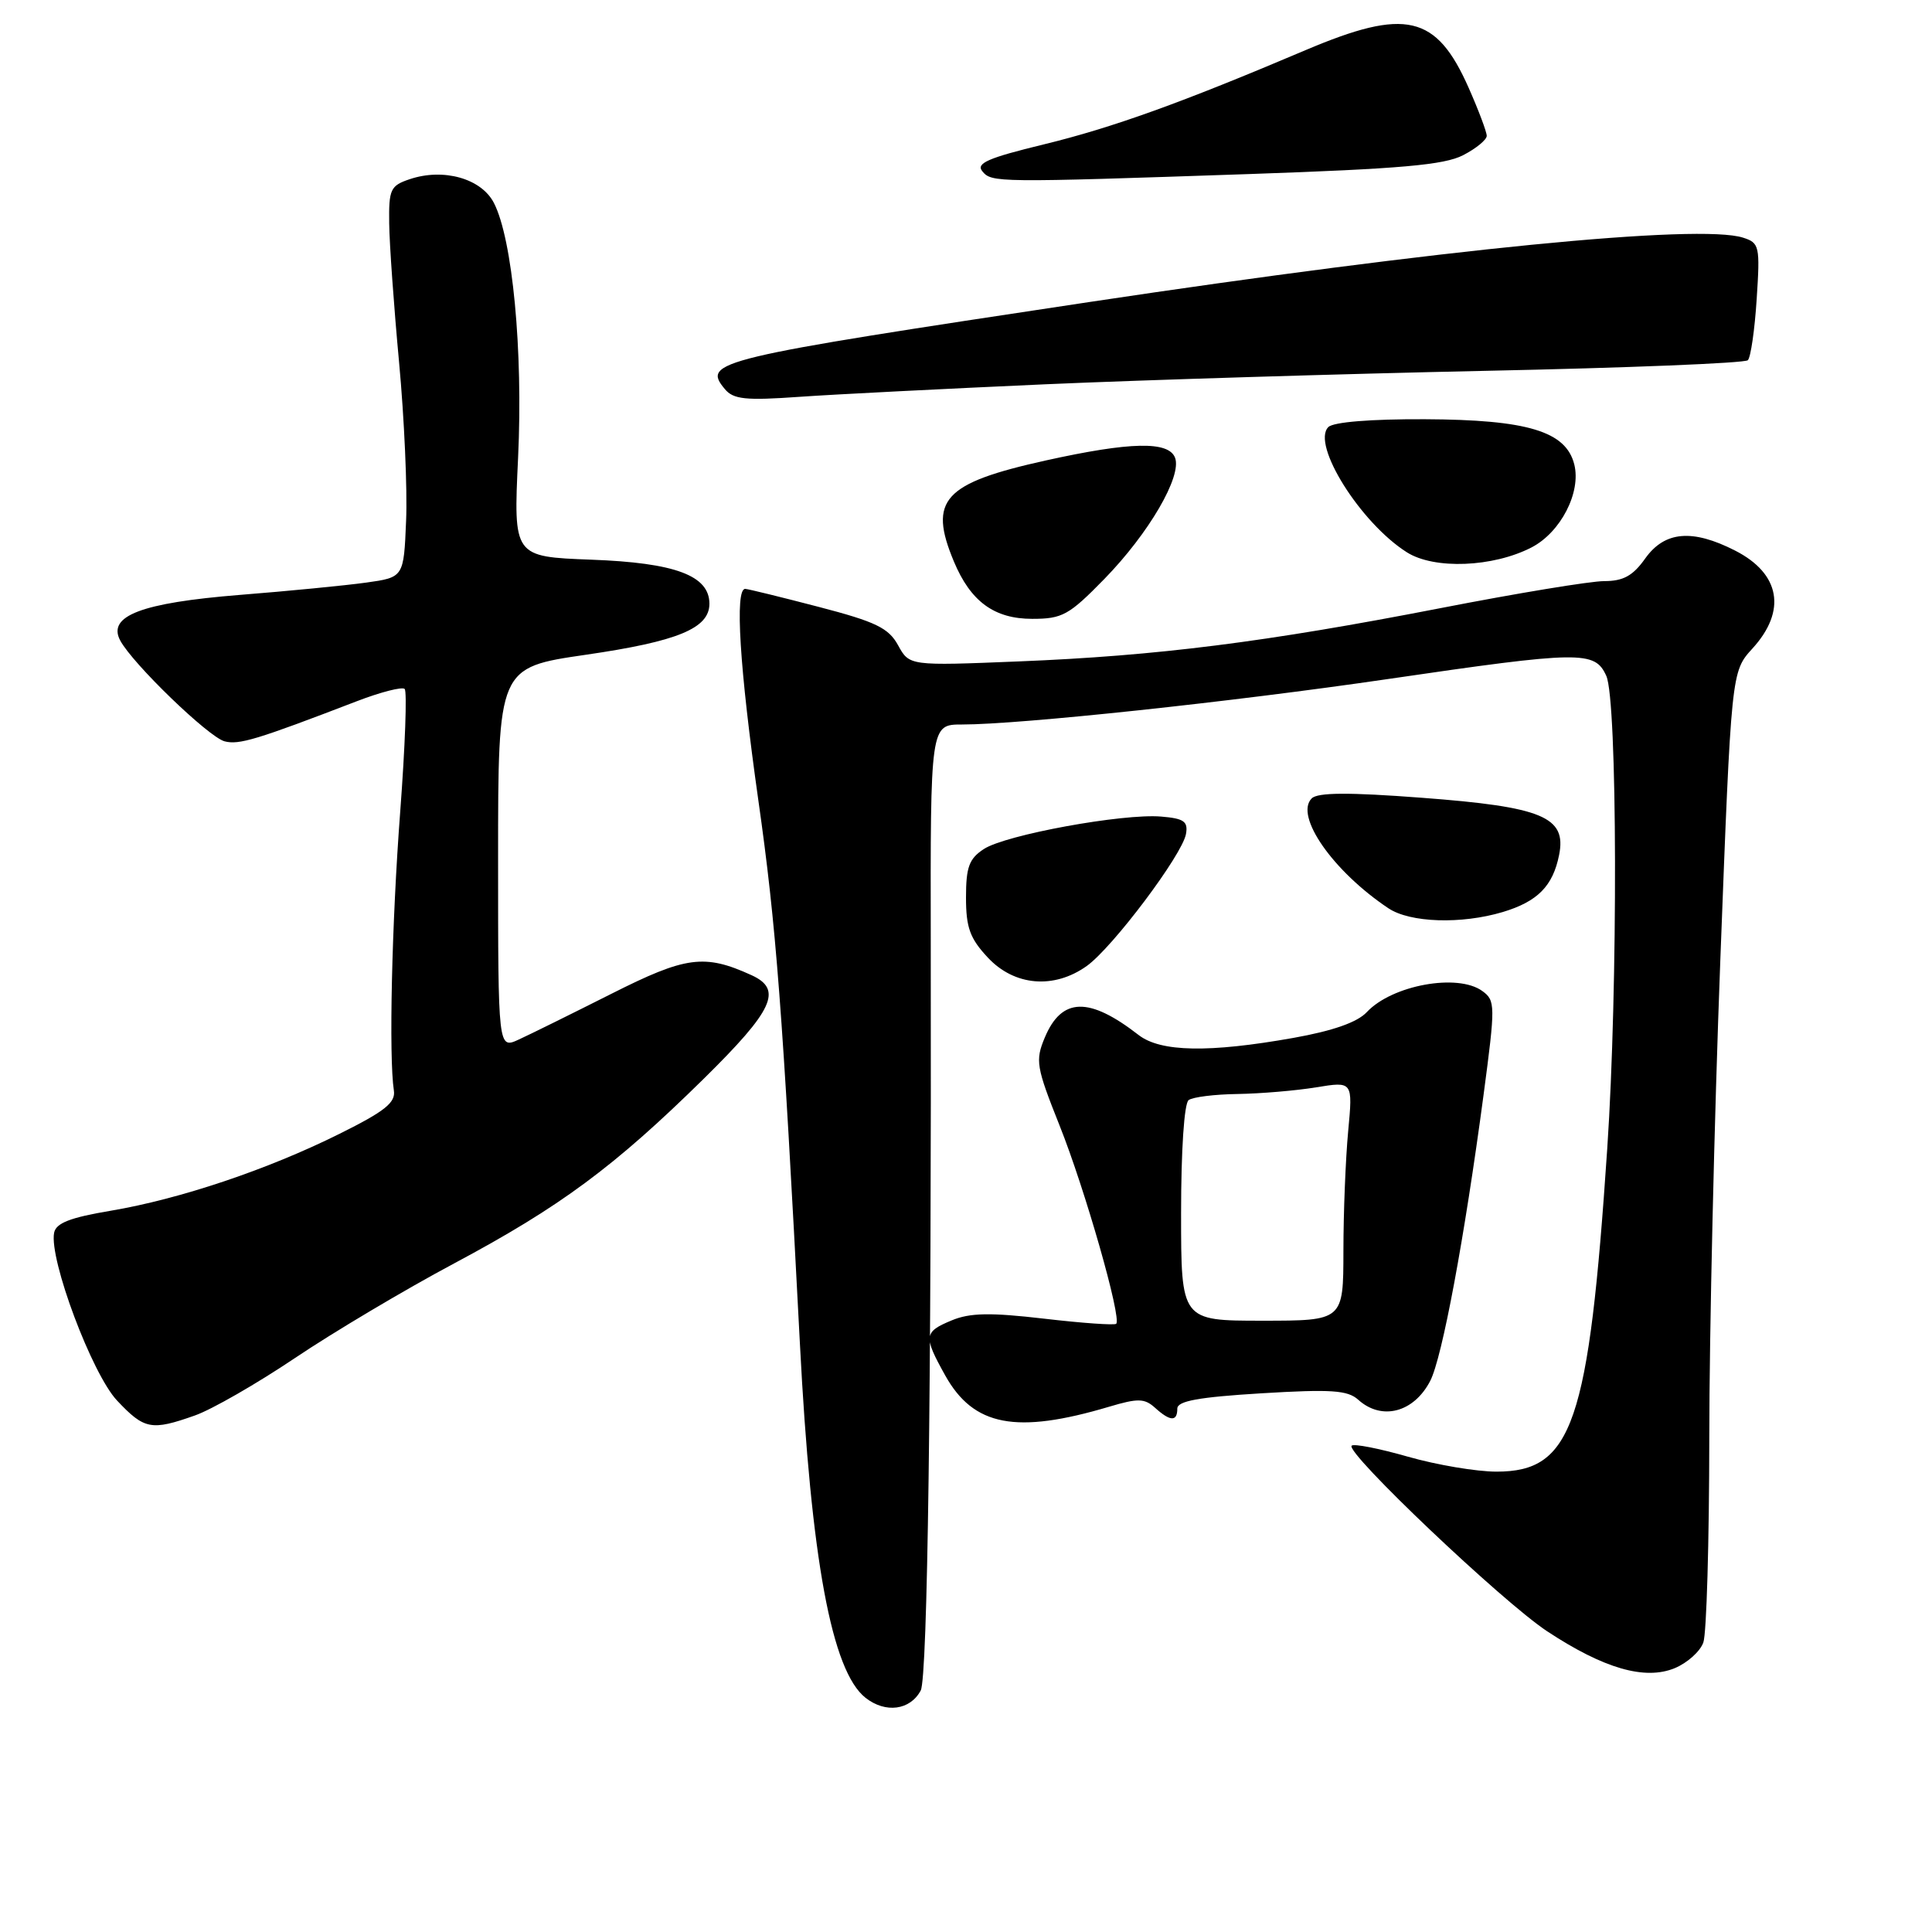 <?xml version="1.0" encoding="UTF-8" standalone="no"?>
<!DOCTYPE svg PUBLIC "-//W3C//DTD SVG 1.1//EN" "http://www.w3.org/Graphics/SVG/1.1/DTD/svg11.dtd" >
<svg xmlns="http://www.w3.org/2000/svg" xmlns:xlink="http://www.w3.org/1999/xlink" version="1.1" viewBox="0 0 256 256">
 <g >
 <path fill="currentColor"
d=" M 122.00 224.00 C 122.91 222.30 123.43 183.74 123.33 125.25 C 123.28 96.00 123.28 96.00 127.48 96.00 C 135.17 96.00 163.25 93.00 183.88 89.98 C 209.50 86.23 211.32 86.21 212.84 89.55 C 214.32 92.79 214.40 130.92 212.97 152.17 C 210.52 188.70 208.36 195.00 198.29 195.00 C 195.65 195.00 190.37 194.11 186.56 193.02 C 182.75 191.93 179.39 191.27 179.10 191.56 C 178.22 192.44 199.10 212.26 205.00 216.15 C 212.51 221.10 217.96 222.67 221.91 221.04 C 223.58 220.35 225.28 218.82 225.70 217.64 C 226.13 216.46 226.48 204.25 226.49 190.50 C 226.49 176.75 227.15 148.29 227.95 127.25 C 229.41 89.00 229.41 89.00 232.20 85.94 C 236.77 80.94 235.90 76.01 229.92 72.96 C 224.24 70.06 220.58 70.38 218.00 74.00 C 216.37 76.30 215.09 77.00 212.57 77.00 C 210.75 77.00 200.99 78.61 190.88 80.58 C 167.73 85.08 153.38 86.90 135.00 87.64 C 120.50 88.23 120.50 88.23 119.00 85.50 C 117.74 83.21 116.06 82.39 108.50 80.42 C 103.55 79.13 99.16 78.05 98.75 78.03 C 97.34 77.97 98.00 88.49 100.48 106.01 C 102.85 122.68 103.69 133.72 105.99 178.00 C 107.47 206.69 110.21 221.44 114.69 224.97 C 117.34 227.05 120.60 226.62 122.00 224.00 Z  M 25.82 187.56 C 28.05 186.78 34.04 183.34 39.11 179.93 C 44.18 176.52 53.68 170.87 60.21 167.39 C 74.22 159.91 81.39 154.61 93.25 142.94 C 102.48 133.85 103.75 131.12 99.59 129.22 C 93.34 126.37 90.89 126.70 81.00 131.69 C 75.78 134.32 70.26 137.05 68.75 137.74 C 66.00 139.01 66.00 139.01 66.00 113.73 C 66.00 88.45 66.00 88.45 77.62 86.76 C 89.81 84.99 94.00 83.26 94.00 80.00 C 94.00 76.26 89.46 74.57 78.34 74.16 C 68.03 73.77 68.03 73.77 68.65 60.64 C 69.32 46.46 67.91 31.66 65.44 26.88 C 63.77 23.65 58.77 22.24 54.30 23.74 C 51.73 24.60 51.51 25.08 51.57 29.59 C 51.60 32.29 52.19 40.58 52.88 48.00 C 53.57 55.42 53.99 64.88 53.81 69.00 C 53.50 76.50 53.50 76.50 48.50 77.20 C 45.75 77.58 38.21 78.32 31.75 78.83 C 18.73 79.88 14.19 81.61 15.93 84.87 C 17.58 87.96 27.64 97.67 29.76 98.23 C 31.67 98.73 34.03 98.01 47.27 92.92 C 50.44 91.70 53.30 90.97 53.62 91.29 C 53.95 91.61 53.68 98.93 53.03 107.55 C 51.91 122.31 51.51 140.05 52.19 144.50 C 52.44 146.10 51.00 147.25 45.00 150.23 C 35.49 154.97 23.85 158.88 14.67 160.43 C 9.30 161.33 7.42 162.06 7.17 163.35 C 6.49 166.86 12.20 182.07 15.51 185.58 C 19.13 189.42 20.05 189.60 25.82 187.56 Z  M 146.96 186.40 C 150.78 185.26 151.65 185.28 153.04 186.53 C 155.06 188.36 156.00 188.40 156.00 186.65 C 156.00 185.64 158.79 185.13 167.14 184.62 C 176.40 184.06 178.57 184.21 179.97 185.47 C 183.08 188.28 187.34 187.17 189.51 182.98 C 191.10 179.90 194.04 164.12 196.58 145.07 C 198.16 133.18 198.15 132.58 196.42 131.32 C 193.17 128.94 184.45 130.53 181.11 134.11 C 179.85 135.46 176.63 136.59 171.37 137.53 C 160.19 139.52 153.79 139.40 150.88 137.15 C 144.30 132.04 140.68 132.14 138.44 137.48 C 137.16 140.54 137.30 141.36 140.40 149.14 C 143.76 157.55 148.66 174.69 147.90 175.41 C 147.68 175.62 143.38 175.32 138.35 174.73 C 131.21 173.90 128.52 173.95 126.10 174.96 C 122.40 176.49 122.34 177.04 125.25 182.26 C 129.01 188.99 134.65 190.06 146.96 186.40 Z  M 144.00 128.00 C 147.43 125.55 156.67 113.26 157.15 110.50 C 157.44 108.84 156.87 108.45 153.86 108.20 C 148.80 107.77 133.22 110.62 130.37 112.50 C 128.41 113.77 128.00 114.90 128.00 118.92 C 128.00 122.91 128.52 124.35 130.90 126.89 C 134.41 130.65 139.65 131.10 144.00 128.00 Z  M 199.12 120.85 C 203.74 119.46 205.77 117.41 206.59 113.28 C 207.60 108.25 204.40 106.91 188.42 105.71 C 178.69 104.97 174.60 105.00 173.81 105.79 C 171.50 108.10 176.63 115.45 183.97 120.35 C 186.85 122.27 193.62 122.49 199.12 120.85 Z  M 146.34 76.71 C 152.22 70.68 156.64 63.11 155.70 60.65 C 154.84 58.43 149.80 58.53 138.59 61.01 C 125.00 64.02 122.98 66.23 126.39 74.39 C 128.61 79.71 131.74 82.00 136.78 82.00 C 140.77 82.00 141.65 81.51 146.34 76.71 Z  M 202.93 72.54 C 206.80 70.54 209.53 65.24 208.60 61.54 C 207.50 57.15 202.41 55.61 188.80 55.55 C 181.64 55.52 176.68 55.92 176.01 56.59 C 173.73 58.87 180.27 69.30 186.43 73.19 C 190.06 75.48 197.83 75.17 202.93 72.54 Z  M 138.50 50.92 C 151.70 50.34 177.89 49.54 196.70 49.14 C 215.51 48.75 231.22 48.12 231.60 47.73 C 231.98 47.35 232.51 43.70 232.77 39.62 C 233.23 32.59 233.13 32.18 230.96 31.49 C 225.15 29.64 190.97 33.01 144.34 40.02 C 94.61 47.51 93.00 47.89 96.04 51.55 C 97.18 52.92 98.77 53.09 105.95 52.58 C 110.65 52.25 125.30 51.51 138.50 50.92 Z  M 165.61 23.06 C 185.58 22.37 191.36 21.86 193.86 20.57 C 195.59 19.68 197.00 18.52 197.00 18.00 C 197.00 17.48 195.93 14.63 194.62 11.67 C 190.32 1.94 186.28 1.01 173.00 6.64 C 156.52 13.64 147.40 16.92 138.28 19.14 C 130.94 20.92 129.29 21.64 130.16 22.69 C 131.41 24.20 131.92 24.21 165.61 23.06 Z  M 156.50 160.75 C 156.50 152.41 156.91 146.20 157.50 145.77 C 158.05 145.36 160.97 145.00 164.00 144.96 C 167.03 144.91 171.70 144.52 174.38 144.08 C 179.26 143.28 179.26 143.28 178.64 149.89 C 178.30 153.52 178.01 160.66 178.01 165.75 C 178.00 175.00 178.00 175.00 167.25 175.00 C 156.50 175.00 156.50 175.00 156.50 160.75 Z "/>
</g>
</svg>